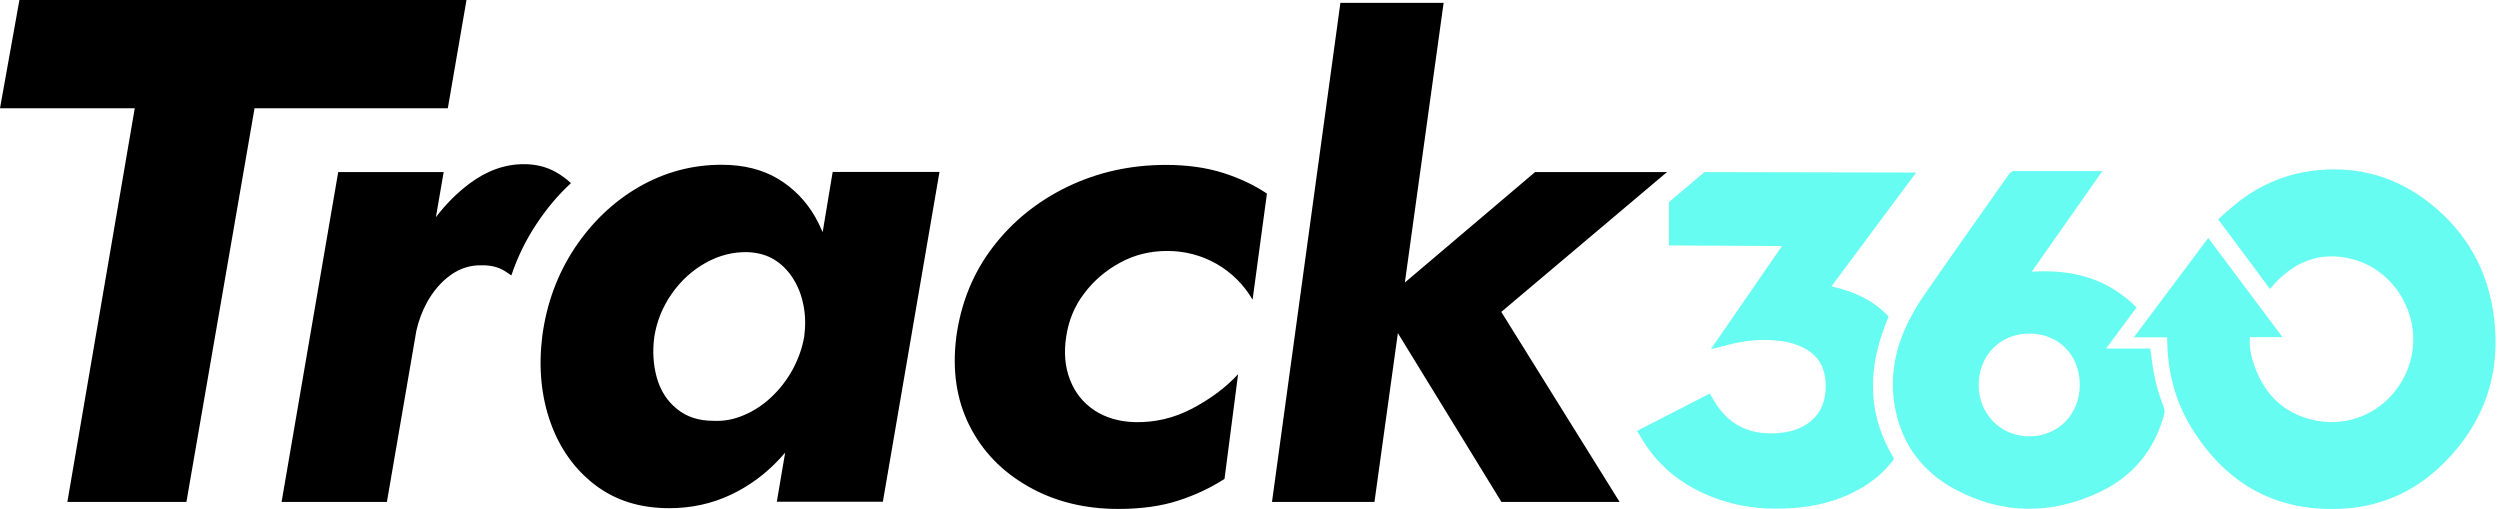 <svg viewBox="0 0 167 34"  xmlns="http://www.w3.org/2000/svg">
<path fill-rule="evenodd" clip-rule="evenodd" d="M166.58 21.045C166.171 18.031 164.764 15.537 162.389 13.631C160.134 11.825 157.549 11.066 154.676 11.386C152.82 11.585 151.133 12.274 149.636 13.401C149.128 13.78 148.17 14.649 148.17 14.649L151.642 19.308C151.642 19.308 151.842 19.059 151.932 18.959C153.358 17.413 155.095 16.774 157.15 17.313C160.264 18.131 162.01 21.634 160.842 24.637C159.864 27.152 157.34 28.608 154.696 28.09C152.48 27.651 151.133 26.224 150.485 24.098C150.335 23.599 150.245 23.09 150.295 22.522H152.47L147.511 15.896L142.542 22.532H144.757C144.769 22.573 144.77 22.675 144.771 22.772V22.772C144.772 22.837 144.773 22.9 144.777 22.941C144.827 24.956 145.336 26.862 146.393 28.579C148.748 32.4 152.171 34.276 156.681 33.967C159.266 33.787 161.491 32.71 163.307 30.874C166.021 28.13 167.099 24.827 166.58 21.045ZM126.162 21.145C125.134 20.047 123.827 19.459 122.34 19.129C124.246 16.565 127.998 11.525 127.998 11.525L113.859 11.496L111.484 13.501V16.395L119.037 16.435L114.288 23.32L115.176 23.111C116.453 22.731 117.8 22.602 119.117 22.801C119.616 22.871 120.125 23.041 120.564 23.28C121.652 23.859 122.011 24.847 121.951 26.024C121.891 27.172 121.362 28.03 120.315 28.549C119.806 28.798 119.267 28.898 118.708 28.938C117.052 29.048 115.685 28.509 114.717 27.112C114.595 26.937 114.488 26.752 114.378 26.565L114.378 26.565L114.378 26.565C114.326 26.475 114.273 26.384 114.218 26.294C114.068 26.364 113.918 26.433 113.779 26.513C113.045 26.892 112.31 27.269 111.574 27.646L111.574 27.646L111.573 27.646C110.838 28.023 110.102 28.399 109.368 28.779V28.838C109.38 28.854 109.394 28.869 109.408 28.884C109.429 28.905 109.45 28.928 109.468 28.958C110.725 31.253 112.661 32.68 115.116 33.458C116.633 33.937 118.189 34.057 119.776 33.937C121.313 33.828 122.769 33.468 124.126 32.72C125.074 32.201 125.893 31.523 126.531 30.644C124.625 27.531 124.785 24.368 126.162 21.145ZM143.641 23.28C143.641 23.28 143.76 24.218 143.83 24.657C143.97 25.525 144.209 26.364 144.529 27.162C144.609 27.361 144.609 27.541 144.549 27.741C143.9 30.096 142.453 31.822 140.278 32.86C137.045 34.396 133.762 34.386 130.589 32.68C128.443 31.532 127.066 29.716 126.597 27.292C126.248 25.476 126.498 23.699 127.236 22.013C127.575 21.244 127.994 20.496 128.473 19.798C130.18 17.323 133.612 12.463 134.251 11.565C134.3 11.537 134.344 11.505 134.39 11.47C134.409 11.456 134.43 11.441 134.45 11.426H140.438C140.438 11.426 138.861 13.671 138.093 14.768C137.754 15.25 137.418 15.73 137.077 16.215C136.635 16.846 136.186 17.486 135.718 18.151C138.432 17.972 140.787 18.6 142.723 20.536C142.054 21.444 140.687 23.28 140.687 23.28H143.641ZM132.175 25.725C132.175 27.651 133.642 29.148 135.558 29.148C137.484 29.148 138.921 27.681 138.931 25.725C138.931 23.719 137.524 22.282 135.558 22.282C133.612 22.282 132.175 23.739 132.175 25.725Z" fill="#66FCF1"/>
<path fill-rule="evenodd" clip-rule="evenodd" d="M1.297 0H31.162L29.914 7.234H17.003L12.453 33.528H4.5L9.001 7.234H0L1.297 0ZM37.131 11.495C37.5 11.705 37.829 11.944 38.139 12.234C37.28 13.022 36.512 13.94 35.833 14.968C35.125 16.035 34.566 17.183 34.157 18.4C33.997 18.281 33.838 18.181 33.678 18.081C33.279 17.842 32.8 17.722 32.261 17.722C31.463 17.692 30.744 17.911 30.106 18.37C29.467 18.829 28.948 19.438 28.529 20.187C28.2 20.795 27.96 21.424 27.811 22.102L25.845 33.528H18.81L22.592 11.495H29.637L29.118 14.509C29.776 13.641 30.515 12.902 31.333 12.284C32.501 11.405 33.718 10.966 34.995 10.966C35.794 10.966 36.512 11.146 37.131 11.495ZM54.954 15.507C54.804 15.157 54.644 14.828 54.465 14.509C53.846 13.421 53.008 12.573 51.97 11.944C50.932 11.326 49.675 11.006 48.208 11.006C46.222 11.006 44.386 11.505 42.67 12.493C40.964 13.481 39.537 14.848 38.379 16.584C37.232 18.331 36.513 20.276 36.224 22.452C35.964 24.557 36.154 26.483 36.773 28.219C37.391 29.956 38.389 31.353 39.746 32.39C41.103 33.428 42.75 33.947 44.706 33.947C46.172 33.947 47.539 33.648 48.797 33.059C50.054 32.47 51.172 31.642 52.13 30.594C52.184 30.534 52.237 30.475 52.289 30.415C52.342 30.355 52.394 30.295 52.449 30.235L51.89 33.518H58.975L62.757 11.485H55.622L54.954 15.507ZM53.726 22.462C53.596 23.23 53.337 23.959 52.958 24.667C52.579 25.366 52.1 25.984 51.541 26.513C50.982 27.042 50.363 27.451 49.695 27.73C49.026 28.02 48.338 28.149 47.639 28.11C46.681 28.11 45.873 27.85 45.224 27.321C44.566 26.793 44.127 26.104 43.877 25.236C43.638 24.378 43.578 23.46 43.708 22.502C43.867 21.484 44.247 20.526 44.855 19.648C45.464 18.77 46.222 18.071 47.13 17.562C48.038 17.053 48.986 16.814 49.974 16.844C50.643 16.874 51.232 17.043 51.721 17.343C52.209 17.642 52.629 18.061 52.968 18.59C53.307 19.119 53.537 19.708 53.666 20.366C53.806 21.035 53.816 21.733 53.726 22.462ZM71.31 12.473C73.326 11.505 75.511 11.016 77.876 11.016C79.313 11.016 80.58 11.196 81.688 11.545C82.785 11.894 83.773 12.353 84.631 12.932L83.673 20.017C83.075 18.999 82.266 18.201 81.258 17.622C80.251 17.053 79.153 16.764 77.976 16.764C76.828 16.764 75.77 17.023 74.812 17.552C73.854 18.071 73.056 18.759 72.418 19.608C71.779 20.446 71.38 21.414 71.22 22.502C71.06 23.559 71.14 24.517 71.48 25.375C71.809 26.233 72.358 26.912 73.106 27.411C73.854 27.9 74.752 28.169 75.81 28.199C77.147 28.229 78.425 27.93 79.642 27.291C80.849 26.653 81.877 25.894 82.705 24.996L81.797 31.991C80.869 32.59 79.832 33.079 78.684 33.448C77.537 33.817 76.209 33.997 74.713 33.997C72.448 33.997 70.432 33.498 68.676 32.49C66.919 31.492 65.602 30.125 64.744 28.399C63.886 26.672 63.596 24.697 63.886 22.462C64.205 20.186 65.023 18.201 66.331 16.494C67.638 14.788 69.294 13.451 71.31 12.473ZM84.969 33.528H91.814L93.377 22.252L100.296 33.528H108.189L100.286 20.835L108.978 13.501L111.353 11.496H102.542L93.845 18.872L96.434 0.19H89.539L84.969 33.528Z"/>
</svg>
